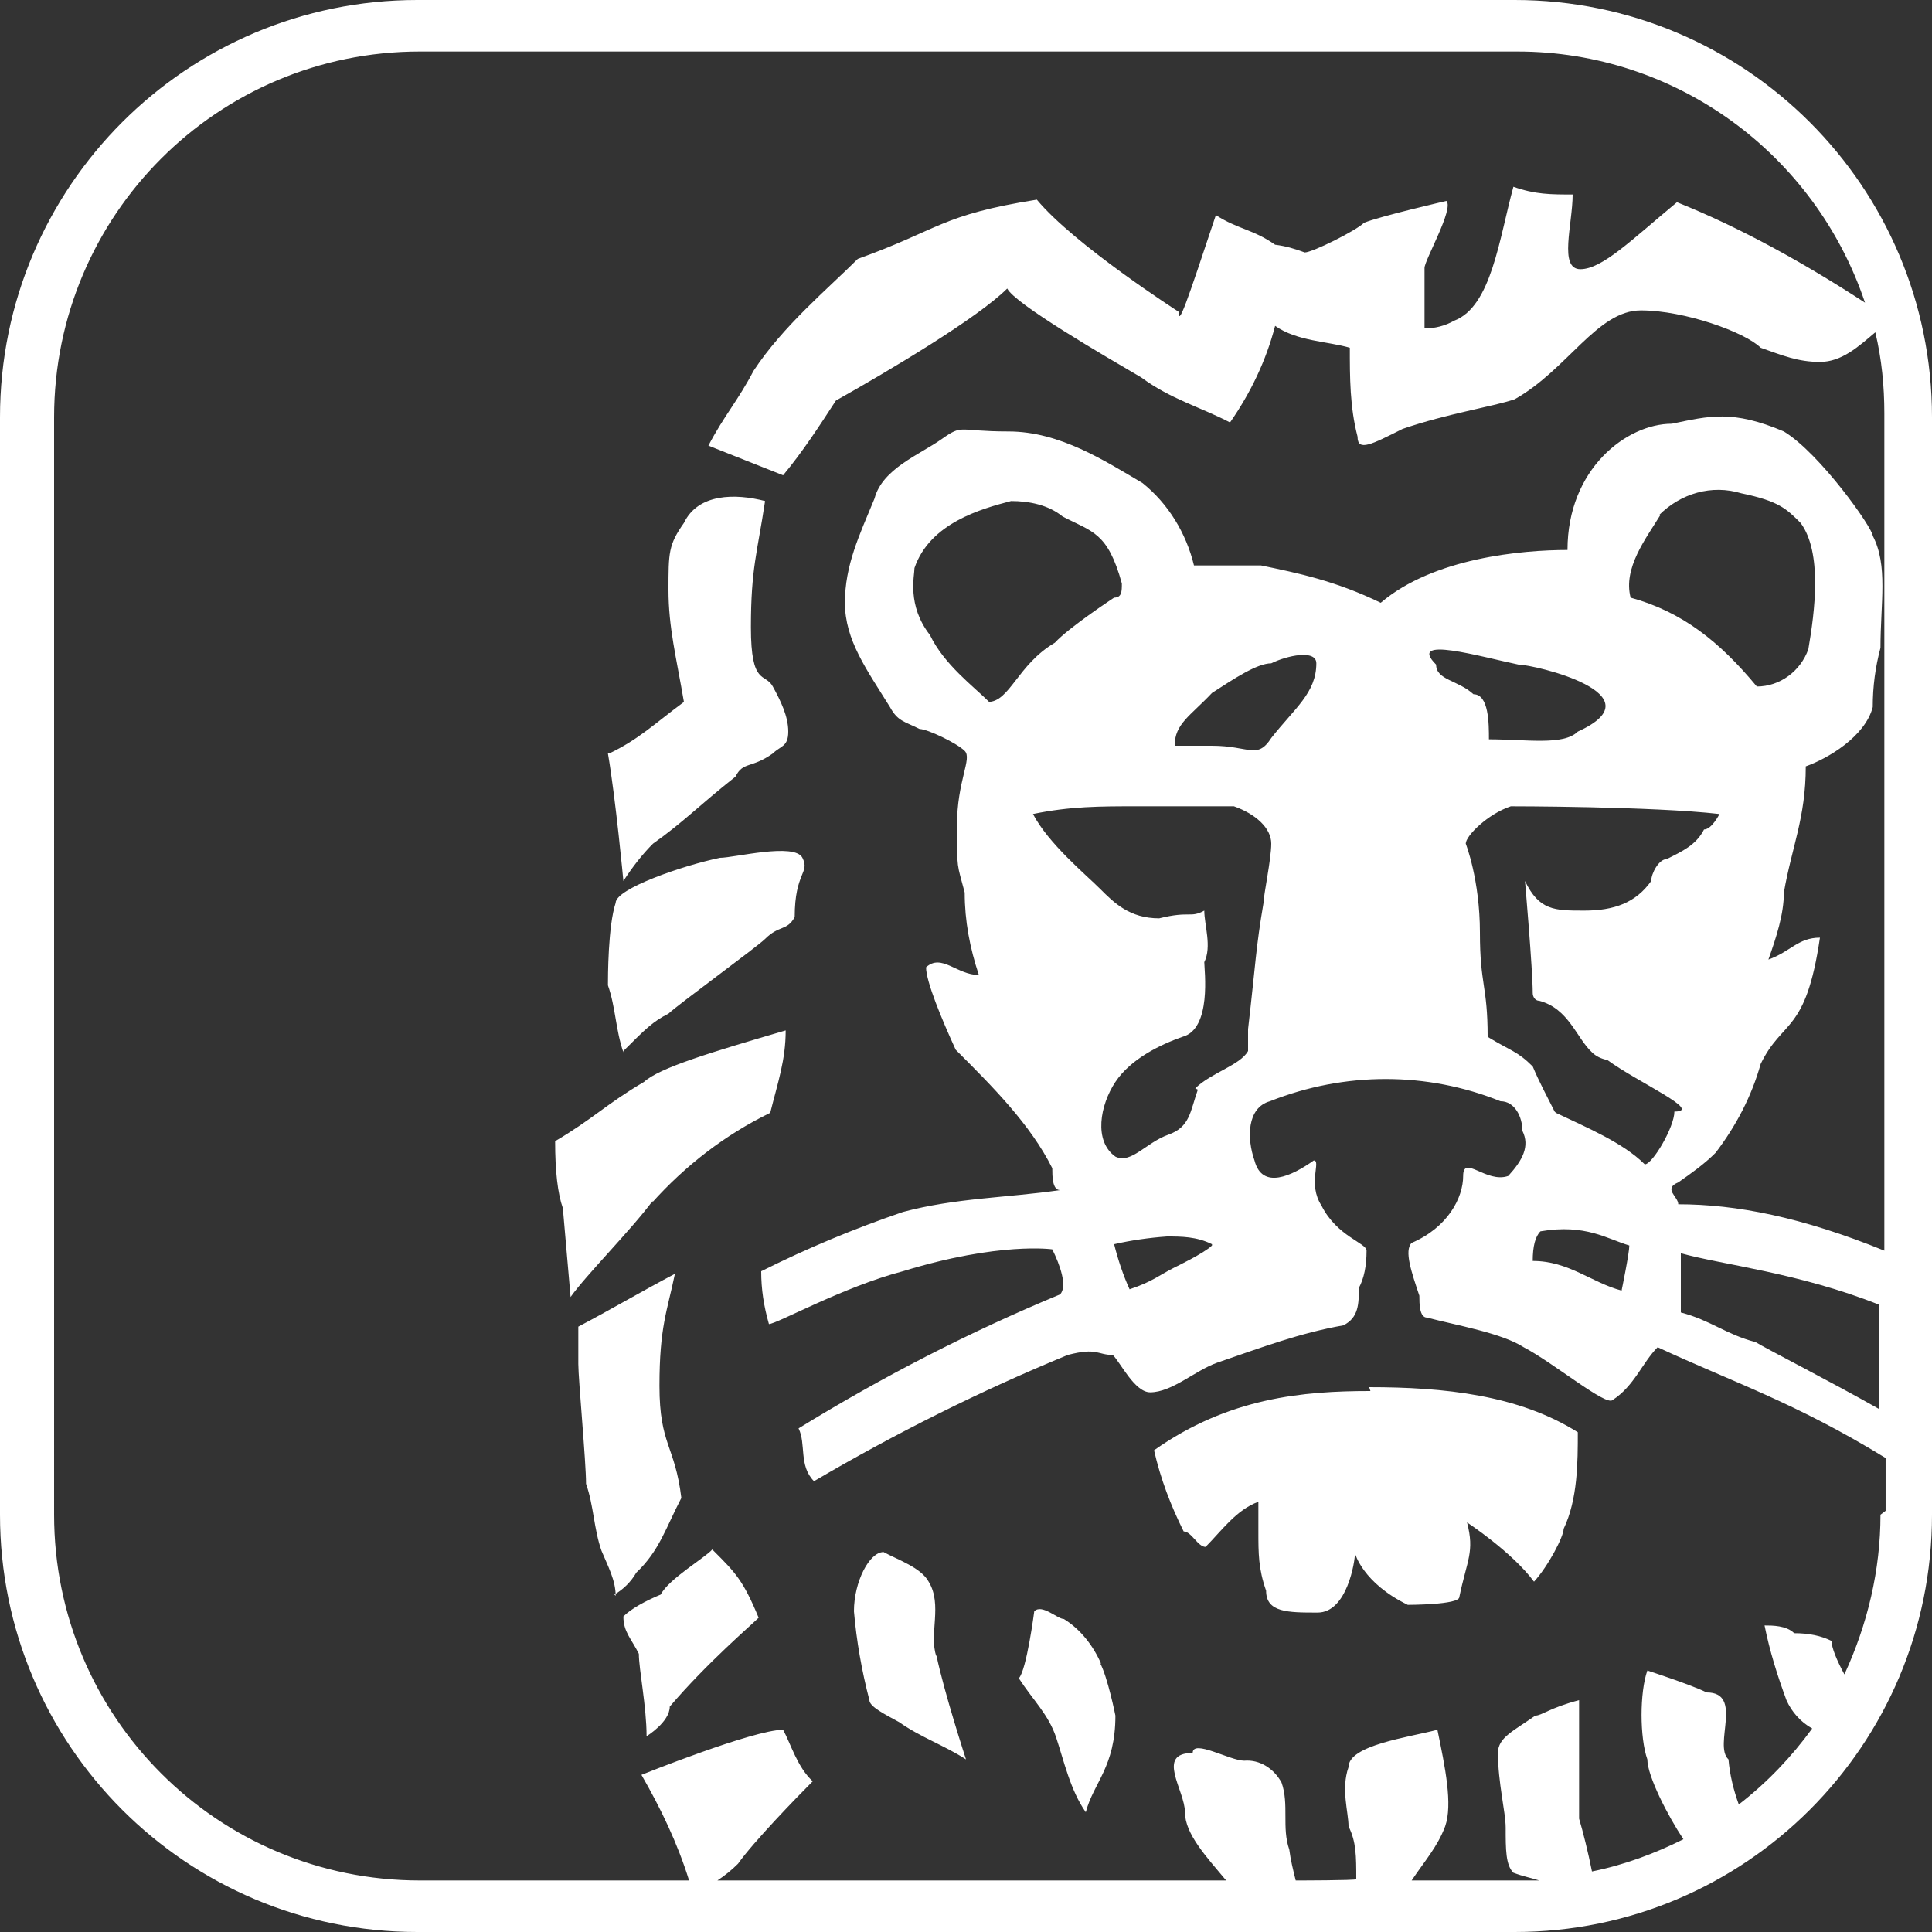 <?xml version="1.0" encoding="UTF-8"?>
<svg id="Layer_1" xmlns="http://www.w3.org/2000/svg" version="1.1" viewBox="0 0 150 150">
  <rect x="0" y="0" width="150" height="150" fill="#333333" stroke="none"/>
  <!-- Generator: Adobe Illustrator 29.1.0, SVG Export Plug-In . SVG Version: 2.1.0 Build 142)  -->
  <defs>
    <style>
      .st0 {
        fill: #fff;
      }
    </style>
  </defs>
  <path class="st0" d="M117.6,0H32.4C14.5,0,0,14.5,0,32.4v85.2c0,17.9,14.5,32.4,32.4,32.4h85.2c17.9,0,32.4-14.5,32.4-32.4V32.4c0-17.9-14.5-32.4-32.4-32.4ZM136.3,104.2c-2.3-.6-3.5-1.7-5.8-2.3v-4.6c3.2.9,9.1,1.5,15.4,4v8.1c-3.7-2.1-8.8-4.7-9.6-5.2ZM146,117.6c0,4.3-1,8.5-2.8,12.4-.6-1.1-1-2.1-1-2.6q-1.2-.6-2.9-.6c-.6-.6-1.7-.6-2.3-.6.4,2,1,3.9,1.7,5.8.4.9,1.1,1.7,2,2.2-1.6,2.2-3.5,4.2-5.7,5.9-.4-1.1-.7-2.3-.8-3.5-1.2-1.1,1.2-5.2-1.7-5.2-1.2-.6-4.6-1.7-4.6-1.7-.6,1.7-.6,5.2,0,6.9,0,1.3,1.6,4.4,2.8,6.2-2.2,1.1-4.6,2-7.1,2.5-.3-1.5-.7-3.1-1-4.1v-9.2c-2.3.6-2.9,1.2-3.4,1.2-1.7,1.2-2.9,1.7-2.9,2.9,0,2.3.6,4.6.6,5.8,0,1.7,0,2.9.6,3.5.8.3,1.4.4,2,.6-.6,0-1.1,0-1.7,0h-8.2c1-1.5,2-2.6,2.6-4.2.6-1.7,0-4.6-.6-7.5-2.3.6-6.9,1.2-6.9,2.9-.6,1.7,0,3.5,0,4.6.6,1.2.6,2.3.6,4.1h0c0,.1-4.7.1-4.7.1-.2-.8-.4-1.6-.5-2.4-.6-1.7,0-3.5-.6-5.2-.6-1.1-1.7-1.8-2.9-1.7-1.1,0-4-1.7-4-.6-2.9,0-.6,2.9-.6,4.6s1.7,3.5,3.2,5.3h-39.5c.6-.4,1.1-.8,1.6-1.3,1.2-1.7,4.6-5.2,5.8-6.4-1.2-1.1-1.7-2.9-2.3-4-2.3,0-11,3.5-11,3.5,1.5,2.6,2.8,5.3,3.7,8.2h-20.9c-15.7,0-28.4-12.7-28.4-28.4V32.4c0-15.7,12.7-28.4,28.4-28.4h85.2c12.3,0,23.1,7.9,27,19.5-4.6-3-9.6-5.8-14.6-7.8-3.5,2.9-5.8,5.2-7.5,5.2s-.6-3.5-.6-5.8c-1.7,0-2.9,0-4.6-.6-1.1,4-1.7,9.3-4.6,10.4-.7.4-1.5.6-2.3.6v-4.7c0-.6,2.3-4.6,1.7-5.2,0,0-5.2,1.2-6.4,1.7-.6.6-4,2.3-4.6,2.3-.8-.3-1.5-.5-2.3-.6-1.7-1.2-2.9-1.2-4.6-2.3-2.3,6.9-2.9,8.7-2.9,7.5,0,0-8.1-5.2-11-8.7-7.5,1.2-7.5,2.3-13.9,4.6-2.3,2.3-5.8,5.2-8.1,8.7-1.2,2.3-2.3,3.5-3.5,5.8l5.8,2.3c1.5-1.8,2.8-3.8,4.1-5.8,4.1-2.3,11-6.4,13.3-8.7.6,1.2,7.5,5.2,10.4,6.9,2.3,1.7,4.6,2.3,6.9,3.5,1.6-2.3,2.8-4.8,3.5-7.5,1.7,1.2,4.1,1.2,5.8,1.7,0,2.3,0,4.6.6,6.9,0,1.2,1.1.6,3.5-.6,3.5-1.2,6.9-1.7,8.7-2.3,4.1-2.3,6.4-6.9,9.8-6.9s8.1,1.7,9.3,2.9c1.7.6,2.9,1.1,4.6,1.1s3-1.2,4.3-2.3c.5,2.1.7,4.2.7,6.3v65c-6.4-2.6-11.5-3.6-16-3.6,0-.6-1.2-1.2,0-1.7,1-.7,2-1.4,2.9-2.3,1.6-2.1,2.8-4.4,3.5-6.9,1.7-3.5,3.5-2.3,4.6-9.8-1.7,0-2.3,1.1-4,1.7.6-1.7,1.2-3.5,1.2-5.2.6-3.5,1.7-5.8,1.7-9.8,1.7-.6,4.6-2.3,5.2-4.6,0-1.6.2-3.1.6-4.6,0-3.5.6-6.4-.6-8.7,0-.6-4.1-6.4-6.9-8.1-4-1.7-5.8-1.2-8.7-.6-3.5,0-8.1,3.5-8.1,9.8-3.5,0-10.4.6-14.5,4.1-3.5-1.7-6.4-2.3-9.3-2.9h-5.2c-.6-2.5-2-4.8-4-6.4-2.9-1.7-6.4-4-10.4-4s-3.5-.6-5.2.6-4.6,2.3-5.2,4.6c-1.2,2.9-2.3,5.2-2.3,8.1s1.7,5.2,3.5,8.1c.6,1.1,1.1,1.1,2.3,1.7.6,0,2.9,1.1,3.5,1.7s-.6,2.3-.6,5.8,0,2.9.6,5.2c0,2.2.4,4.3,1.1,6.4-1.7,0-2.9-1.7-4.1-.6,0,1.1,1.2,4,2.3,6.4,2.9,2.9,5.8,5.8,7.5,9.2,0,.6,0,1.7.6,1.7-4.1.6-8.1.6-12.2,1.7-3.8,1.3-7.4,2.8-11,4.6,0,1.4.2,2.7.6,4.1.6,0,5.8-2.9,10.4-4.1,7.5-2.3,11.6-1.7,11.6-1.7.6,1.2,1.2,2.9.6,3.5-7,2.9-13.8,6.4-20.3,10.4.6,1.2,0,2.9,1.2,4.1,6.3-3.7,12.9-7,19.7-9.8,2.3-.6,2.3,0,3.5,0,.6.6,1.7,2.9,2.9,2.9,1.7,0,3.5-1.7,5.2-2.3,3.5-1.2,6.4-2.3,9.8-2.9,1.2-.6,1.2-1.7,1.2-2.9q.6-1.1.6-2.9c0-.6-2.3-1.1-3.5-3.5-1.1-1.7,0-3.5-.6-3.5-1.7,1.2-4,2.3-4.6,0-.6-1.7-.6-4.1,1.2-4.6,5.8-2.3,12.2-2.3,17.9,0,1.1,0,1.7,1.2,1.7,2.3.6,1.2,0,2.3-1.1,3.5-1.7.6-3.5-1.7-3.5,0s-1.2,4-4,5.2c-.6.6,0,2.3.6,4.1,0,.6,0,1.7.6,1.7,2.3.6,5.8,1.2,7.5,2.3,2.3,1.2,6.4,4.6,6.9,4.1,1.7-1.1,2.3-2.9,3.5-4.1,5.8,2.7,10.7,4.3,17.7,8.6v4.1ZM120.7,86.3c-.6-1.2-1.2-2.3-1.7-3.5-1.2-1.2-1.7-1.2-3.5-2.3,0-4-.6-4-.6-8.1s-1.1-6.9-1.1-6.9c0-.6,1.7-2.3,3.5-2.9,0,0,11,0,16.2.6,0,0-.6,1.2-1.2,1.2-.6,1.2-1.7,1.7-2.9,2.3-.6,0-1.2,1.1-1.2,1.7-1.2,1.7-2.9,2.3-5.2,2.3s-3.5,0-4.6-2.3c0,0,.6,6.9.6,8.7,0,.3.2.6.5.6,0,0,0,0,0,0,2.3.6,2.9,2.9,4.1,4,.3.3.7.5,1.2.6,2.3,1.7,7.5,4,5.2,4,0,1.2-1.7,4.1-2.3,4.1-1.7-1.7-4.6-2.9-6.9-4h0ZM126.5,96.7c0,.6-.6,3.5-.6,3.5-2.3-.6-4.1-2.3-6.9-2.3q0-1.7.6-2.3c3.5-.6,5.2.6,6.9,1.1h0ZM111.5,51.6c-2.3-2.3,3.5-.6,6.4,0,1.2,0,11,2.3,4.6,5.2-1.1,1.1-4,.6-6.9.6,0-1.2,0-3.5-1.2-3.5-1.2-1.1-2.9-1.1-2.9-2.3h0ZM128.8,40c1.7-1.7,4.1-2.4,6.4-1.7,2.9.6,3.5,1.2,4.6,2.3,1.7,2.3,1.1,6.9.6,9.8-.6,1.7-2.2,2.9-4,2.9-2.9-3.5-5.8-5.8-9.8-6.9-.6-2.3,1.2-4.6,2.3-6.4h0ZM93,84.6c-.6,1.7-.6,2.9-2.3,3.5s-2.9,2.3-4.1,1.7c-1.7-1.2-1.2-4,0-5.8s3.5-2.9,5.2-3.5c2.3-.6,1.7-5.2,1.7-5.8.6-1.2,0-2.9,0-4-1.1.6-1.1,0-3.5.6-2.3,0-3.5-1.2-4.6-2.3s-4-3.5-5.2-5.8c2.9-.6,5.2-.6,8.1-.6h7.5c1.7.6,2.9,1.7,2.9,2.9s-.6,4-.6,4.6c-.6,3.5-.6,4.6-1.2,9.8v1.7c-.6,1.1-2.9,1.7-4.1,2.9ZM94.1,96.7c-.6.6-2.9,1.7-2.9,1.7-1.2.6-1.7,1.1-3.5,1.7-.5-1.1-.9-2.3-1.2-3.5,1.3-.3,2.7-.5,4.1-.6,1.1,0,2.3,0,3.5.6ZM76.8,54.5c-1.2-1.2-3.5-2.9-4.6-5.2-1.8-2.3-1.2-4.6-1.2-5.2,1.2-3.5,5.2-4.6,7.5-5.2,1.4,0,2.9.3,4,1.2,2.3,1.2,3.5,1.2,4.6,5.2,0,.6,0,1.1-.6,1.1,0,0-3.5,2.3-4.6,3.5-2.9,1.7-3.5,4.6-5.2,4.6h0ZM94.1,57.9h-2.9c0-1.7,1.2-2.3,2.9-4.1,1.7-1.1,3.5-2.3,4.6-2.3,1.2-.6,3.5-1.1,3.5,0,0,2.3-1.7,3.5-3.5,5.8-1.1,1.7-1.7.6-4.6.6h0ZM50.7,93.2c-1.7,2.3-5.2,5.8-6.4,7.5l-.6-6.9q-.6-1.7-.6-5.2c2.9-1.7,4-2.9,6.9-4.6,1.2-1.1,5.2-2.3,11-4,0,2.3-.6,4-1.2,6.4-3.5,1.7-6.6,4.1-9.2,7h0ZM47.8,123.9c0-1.2-.6-2.3-1.1-3.5-.6-1.7-.6-3.5-1.2-5.2,0-1.7-.6-8.1-.6-9.3v-2.9c2.3-1.2,5.2-2.9,7.5-4.1-.6,2.9-1.2,4.1-1.2,8.7s1.2,4.6,1.7,8.7c-1.2,2.3-1.7,4.1-3.5,5.8-.4.7-1,1.3-1.7,1.7h0ZM47.3,58.5c2.3-1.1,3.5-2.3,5.8-4-.6-3.5-1.2-5.8-1.2-8.7s0-3.5,1.2-5.2c1.1-2.3,4-2.3,6.3-1.7-.6,4-1.1,5.2-1.1,9.8s1.1,3.5,1.7,4.6,1.2,2.3,1.2,3.5-.6,1.1-1.2,1.7c-1.7,1.2-2.3.6-2.9,1.8-2.9,2.3-4,3.5-6.4,5.2q-1.2,1.2-2.3,2.9s-.6-6.4-1.2-9.9h0ZM48.4,81.7c-.6-1.7-.6-3.5-1.2-5.2,0-.6,0-4.6.6-6.4,0-1.1,5.2-2.9,8.1-3.5,1.1,0,5.8-1.2,6.4,0s-.6,1.1-.6,4.6c-.6,1.1-1.2.6-2.3,1.7-.6.6-6.9,5.2-7.5,5.8-1.2.6-1.8,1.2-3.5,2.9h0ZM85.4,129.1c.6,1.1,1.2,4.1,1.2,4.1,0,4-1.7,5.2-2.3,7.5-1.2-1.7-1.7-4-2.3-5.8s-1.8-2.9-2.9-4.6c.6-.6,1.2-5.2,1.2-5.2.6-.6,1.8.6,2.3.6,1.3.8,2.3,2.1,2.9,3.5h0ZM106.3,107.7c5.8,0,11.6.6,16.2,3.5,0,2.3,0,5.2-1.1,7.5,0,.6-1.2,2.9-2.3,4.1-1.7-2.3-5.2-4.6-5.2-4.6.6,2.3,0,2.9-.6,5.8,0,.6-4,.6-4,.6-3.5-1.7-4.1-4-4.1-4,0,.6-.6,4.6-2.9,4.6s-4,0-4-1.7c-.6-1.7-.6-2.9-.6-4.6v-2.3c-1.7.6-2.9,2.3-4.1,3.5-.6,0-1.1-1.2-1.7-1.2-1-2-1.8-4.1-2.3-6.3,5.8-4.1,11.6-4.6,16.8-4.6h0ZM72.7,128.5c.6,2.9,2.3,8.1,2.3,8.1-1.7-1.1-3.5-1.7-5.2-2.9-1.1-.6-2.3-1.2-2.3-1.7-.6-2.3-1-4.6-1.2-6.9,0-2.3,1.2-4.6,2.3-4.6,1.1.6,2.9,1.2,3.5,2.3,1.1,1.8,0,4.1.6,5.8h0ZM55.4,120.4c1.7,1.7,2.3,2.3,3.5,5.2-.6.6-4,3.5-6.9,6.9,0,1.2-1.8,2.3-1.8,2.3,0-2.3-.6-5.2-.6-6.4-.6-1.2-1.2-1.7-1.2-2.9.6-.6,1.7-1.2,2.9-1.7.6-1.2,3.5-2.9,4-3.5h0Z"/>
</svg>